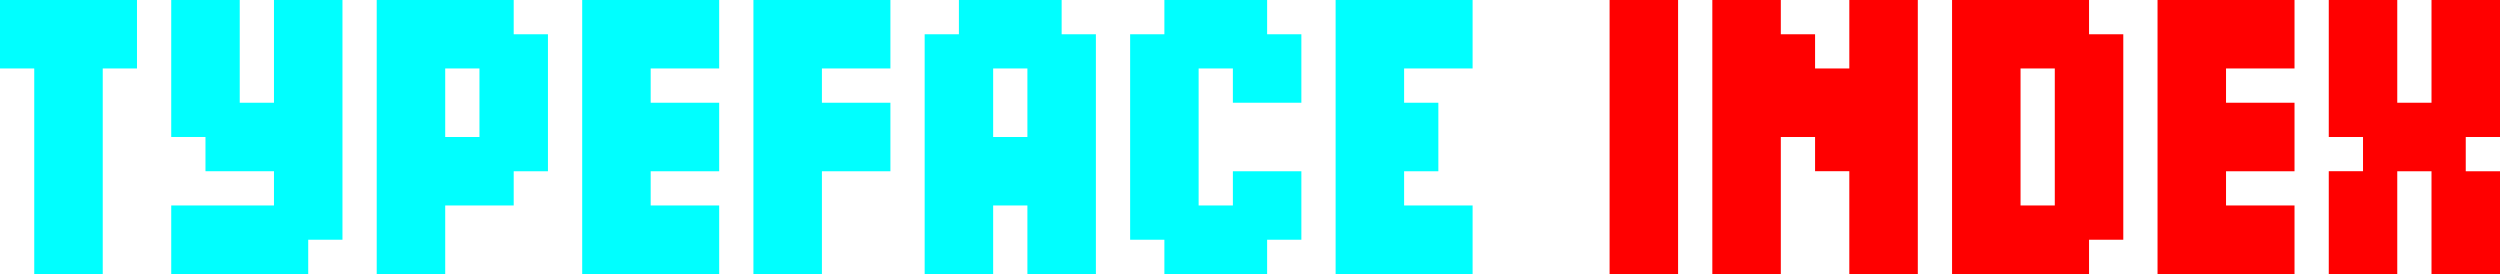 <?xml version="1.0" encoding="utf-8"?>
<!-- Generator: Adobe Illustrator 25.4.1, SVG Export Plug-In . SVG Version: 6.00 Build 0)  -->
<svg version="1.1" id="Layer_1" xmlns="http://www.w3.org/2000/svg" xmlns:xlink="http://www.w3.org/1999/xlink" x="0px" y="0px"
	 viewBox="0 0 73 8" style="enable-background:new 0 0 73 8;" xml:space="preserve">
<style type="text/css">
	.st0{fill:#00FFFF;}
	.st1{fill:#FF0000;}
</style>
<g id="Layer_2_00000041256092065650800720000000885097871085190052_">
	<g id="Layer_1-2">
		<path class="st0" d="M14,0h-3v8h2V6h2V5h1V1h-1V0H14z M14,3v1h-1V2h1V3z"/>
		<path class="st0" d="M30,0h-2v1h-1v7h2V6h1v2h2V1h-1V0H30z M30,3v1h-1V2h1V3z"/>
		<path class="st0" d="M36,0h-2v1h-1v6h1v1h3V7h1V5h-2v1h-1V2h1v1h2V1h-1V0H36z"/>
		<path class="st1" d="M51,0h-1v8h2V4h1v1h1v3h2V0h-2v2h-1V1h-1V0H51z"/>
		<path class="st1" d="M60,0h-3v8h4V7h1V1h-1V0H60z M60,3v3h-1V2h1V3z"/>
		<path class="st1" d="M71,0v3h-1V0h-2v4h1v1h-1v3h2V5h1v3h2V5h-1V4h1V0H71z"/>
		<path class="st0" d="M7,0H5v4h1v1h2v2h2V0H8v3H7V0z"/>
		<path class="st0" d="M20,2h1V0h-4v8h4V6h-2V5h2V3h-2V2H20z"/>
		<path class="st0" d="M25,2h1V0h-4v8h2V5h2V3h-2V2H25z"/>
		<path class="st0" d="M42,2h1V0h-4v8h4V6h-2V5h1V3h-1V2H42z"/>
		<path class="st1" d="M66,2h1V0h-4v8h4V6h-2V5h2V3h-2V2H66z"/>
		<path class="st0" d="M1,8h2V2h1V0H0v2h1V8z"/>
		<path class="st1" d="M49,8V0h-2v8H49z"/>
	</g>
</g>
<rect x="5" y="6" class="st0" width="4" height="2"/>
</svg>
